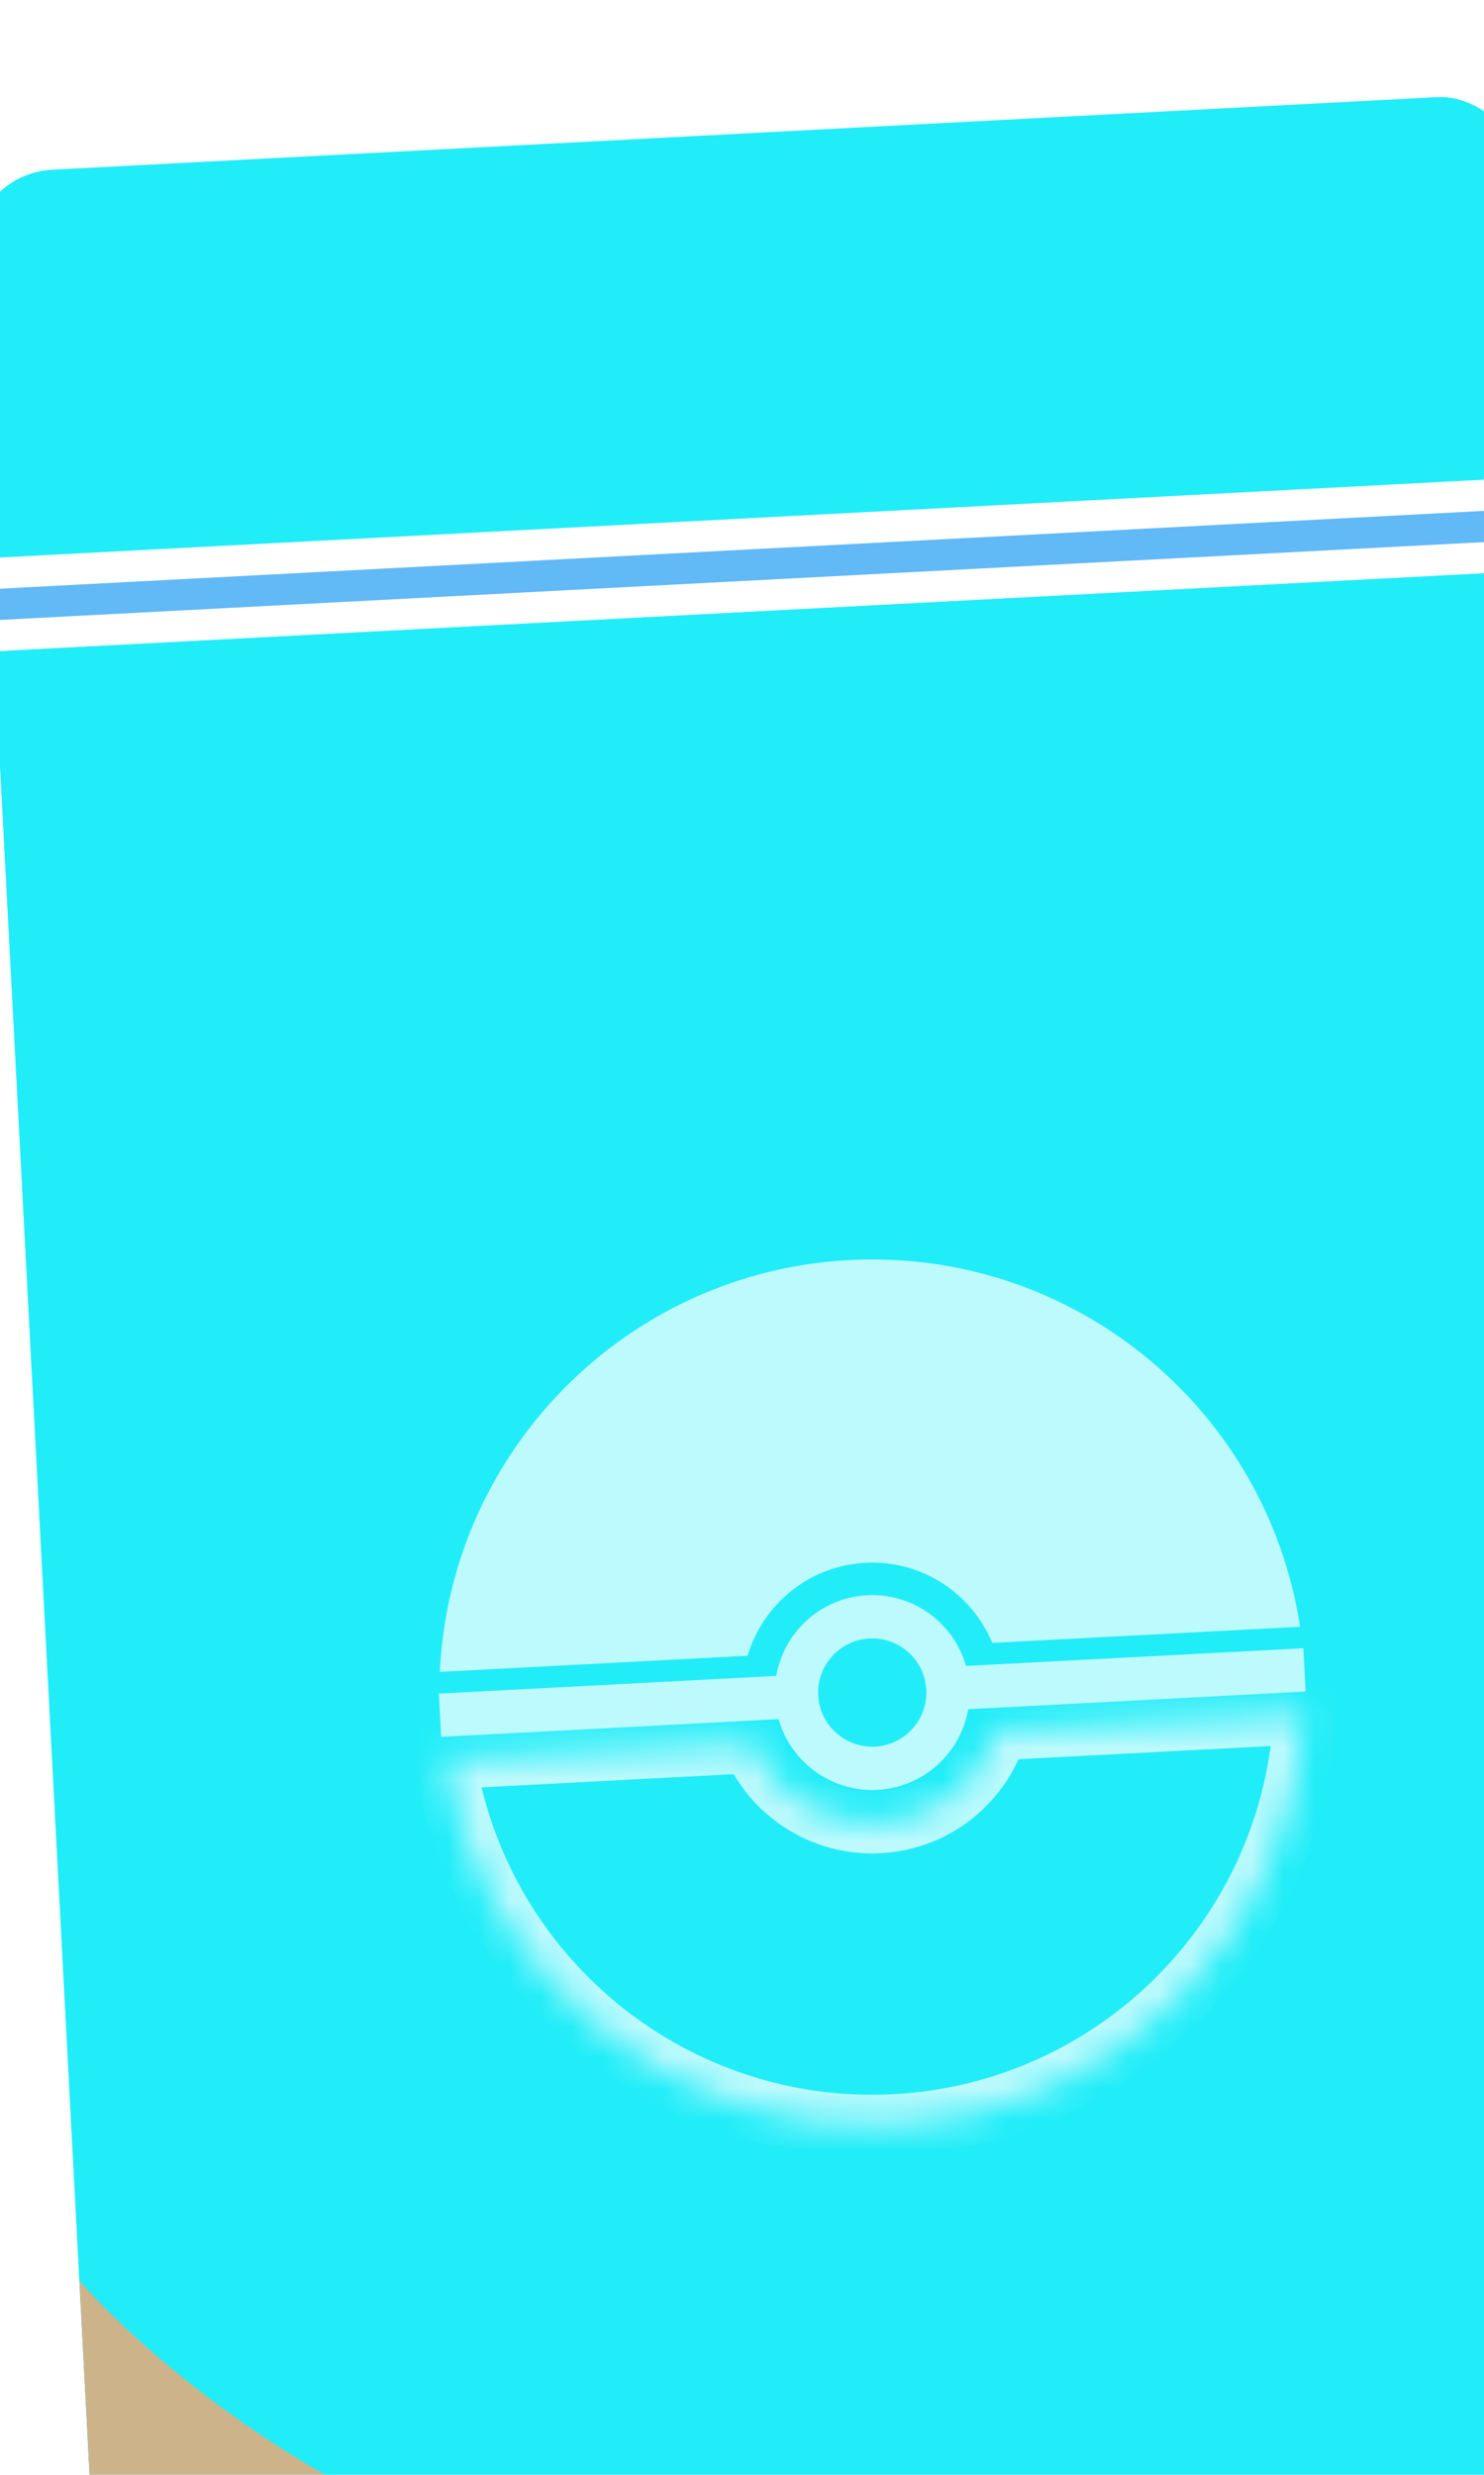 <svg width="48" height="80" viewBox="0 0 48 80" fill="none"
  xmlns="http://www.w3.org/2000/svg">
  <g clip-path="url(#clip0_40000149_24804)">
    <g filter="url(#filter0_d_40000149_24804)">
      <rect x="-7" y="9.628" width="50.218" height="97.245" rx="2.687" transform="rotate(-3 -7 9.628)" fill="#21EDF8"/>
      <rect x="-6.35" y="22.04" width="50.218" height="3.023" transform="rotate(-3 -6.35 22.04)" fill="white"/>
      <rect x="-6.297" y="23.046" width="50.218" height="1.008" transform="rotate(-3 -6.297 23.046)" fill="#61B9F5"/>
      <rect x="-6.192" y="25.059" width="50.218" height="76.754" transform="rotate(-3 -6.192 25.059)" fill="#21EDF8"/>
      <path d="M13.57 87.344C5.525 86.017 -1.116 80.377 -3.432 77.724L-2.175 101.708L47.974 99.08L47.13 82.978C39.296 84.987 21.615 88.671 13.57 87.344Z" fill="#CDB389"/>
      <g opacity="0.7">
        <path fill-rule="evenodd" clip-rule="evenodd" d="M18.183 57.523L8.227 58.045C8.558 50.943 14.23 45.113 21.479 44.733C28.729 44.353 34.979 49.558 36.05 56.587L26.094 57.108C25.433 55.509 23.818 54.424 21.992 54.519C20.166 54.615 18.673 55.864 18.183 57.523Z" fill="white"/>
        <mask id="path-7-inside-1_40000149_24804" fill="white">
          <path fill-rule="evenodd" clip-rule="evenodd" d="M18.33 60.319L8.374 60.841C9.446 67.869 15.696 73.074 22.945 72.695C30.195 72.314 35.866 66.484 36.198 59.383L26.241 59.904C25.751 61.564 24.259 62.812 22.432 62.908C20.606 63.004 18.991 61.918 18.33 60.319Z"/>
        </mask>
        <path d="M18.33 60.319L19.254 59.937L18.984 59.283L18.278 59.32L18.33 60.319ZM8.374 60.841L8.322 59.842L7.219 59.9L7.385 60.992L8.374 60.841ZM36.198 59.383L37.197 59.429L37.248 58.326L36.145 58.384L36.198 59.383ZM26.241 59.904L26.189 58.906L25.483 58.943L25.282 59.621L26.241 59.904ZM18.278 59.32L8.322 59.842L8.426 61.839L18.383 61.318L18.278 59.32ZM7.385 60.992C8.534 68.523 15.23 74.1 22.998 73.693L22.893 71.696C16.162 72.049 10.358 67.215 9.363 60.69L7.385 60.992ZM22.998 73.693C30.765 73.286 36.842 67.039 37.197 59.429L35.199 59.336C34.891 65.929 29.624 71.343 22.893 71.696L22.998 73.693ZM36.145 58.384L26.189 58.906L26.294 60.903L36.25 60.381L36.145 58.384ZM25.282 59.621C24.908 60.886 23.77 61.836 22.38 61.909L22.485 63.907C24.747 63.788 26.594 62.241 27.2 60.188L25.282 59.621ZM22.38 61.909C20.99 61.982 19.759 61.156 19.254 59.937L17.406 60.701C18.224 62.679 20.222 64.025 22.485 63.907L22.38 61.909Z" fill="white" mask="url(#path-7-inside-1_40000149_24804)"/>
        <path fill-rule="evenodd" clip-rule="evenodd" d="M36.157 57.282L25.244 57.853C24.853 56.469 23.545 55.489 22.048 55.568C20.551 55.646 19.353 56.758 19.109 58.175L8.196 58.747L8.269 60.145L19.182 59.573C19.573 60.957 20.881 61.937 22.378 61.859C23.875 61.781 25.073 60.669 25.317 59.252L36.23 58.68L36.157 57.282ZM22.305 60.461C23.27 60.41 24.011 59.587 23.961 58.622C23.91 57.656 23.087 56.915 22.122 56.966C21.156 57.016 20.415 57.84 20.465 58.805C20.516 59.77 21.34 60.511 22.305 60.461Z" fill="white"/>
      </g>
    </g>
  </g>
  <defs>
    <filter id="filter0_d_40000149_24804" x="-7" y="-2.151" width="66.389" height="110.041" filterUnits="userSpaceOnUse" color-interpolation-filters="sRGB">
      <feFlood flood-opacity="0" result="BackgroundImageFix"/>
      <feColorMatrix in="SourceAlpha" type="matrix" values="0 0 0 0 0 0 0 0 0 0 0 0 0 0 0 0 0 0 127 0" result="hardAlpha"/>
      <feOffset dx="6" dy="-4"/>
      <feGaussianBlur stdDeviation="2.575"/>
      <feComposite in2="hardAlpha" operator="out"/>
      <feColorMatrix type="matrix" values="0 0 0 0 0.784 0 0 0 0 0.843 0 0 0 0 0.91 0 0 0 0.25 0"/>
      <feBlend mode="normal" in2="BackgroundImageFix" result="effect1_dropShadow_40000149_24804"/>
      <feBlend mode="normal" in="SourceGraphic" in2="effect1_dropShadow_40000149_24804" result="shape"/>
    </filter>
    <clipPath id="clip0_40000149_24804">
      <rect width="48" height="80" fill="white"/>
    </clipPath>
  </defs>
</svg>
